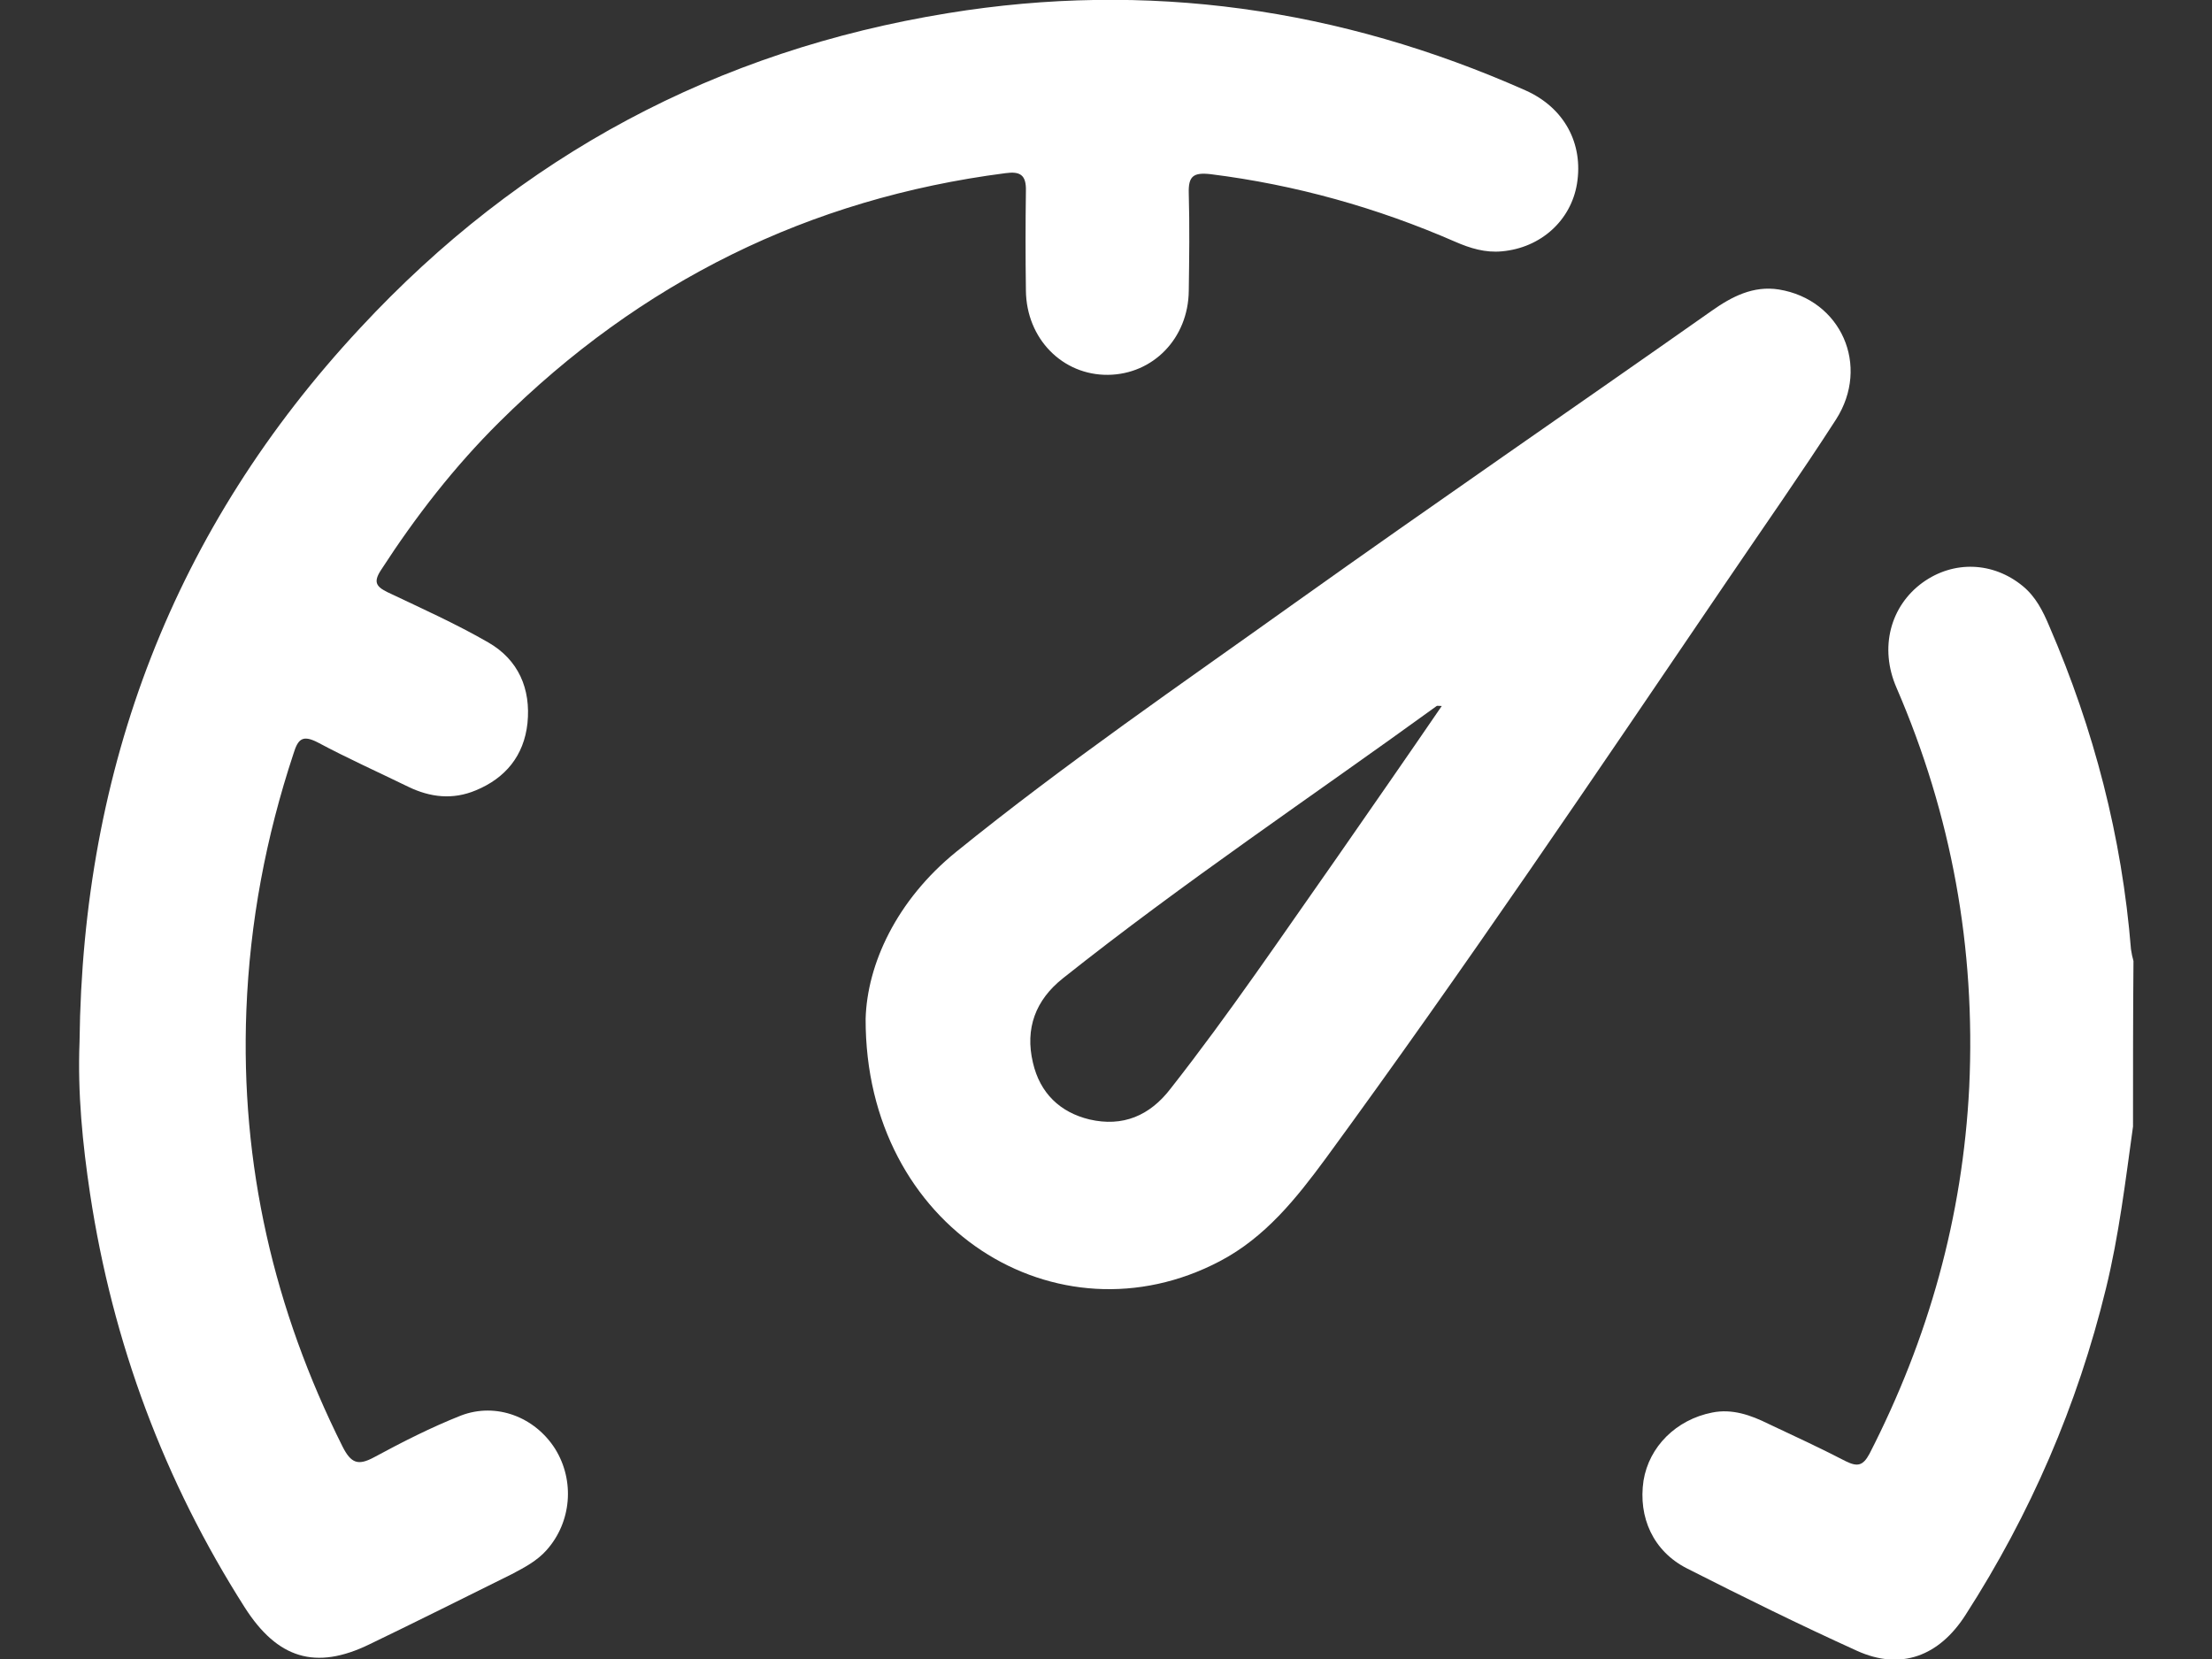 <svg width="24" height="18" viewBox="0 0 24 18" fill="none" xmlns="http://www.w3.org/2000/svg">
<rect x="0" y="0" width="24" height="18" fill="#333333" stroke="none"/>
<path d="M23.143 12.223C23.061 12.813 22.991 13.403 22.849 13.982C22.54 15.249 22.029 16.429 21.327 17.52C21.039 17.972 20.621 18.126 20.148 17.911C19.528 17.63 18.914 17.327 18.305 17.018C17.936 16.831 17.773 16.462 17.832 16.065C17.892 15.696 18.186 15.403 18.577 15.326C18.794 15.282 18.996 15.354 19.186 15.448C19.468 15.58 19.751 15.712 20.028 15.855C20.153 15.916 20.213 15.905 20.284 15.773C20.925 14.522 21.295 13.204 21.366 11.794C21.436 10.284 21.175 8.845 20.577 7.462C20.387 7.026 20.512 6.574 20.86 6.321C21.197 6.078 21.626 6.095 21.947 6.359C22.088 6.475 22.165 6.629 22.235 6.795C22.719 7.914 23.023 9.082 23.121 10.3C23.127 10.344 23.137 10.388 23.148 10.427C23.143 11.017 23.143 11.617 23.143 12.223Z" fill="white"/>
<path d="M0.863 11.303C0.896 8.327 1.885 5.731 3.907 3.56C5.646 1.686 7.777 0.55 10.283 0.143C12.446 -0.21 14.539 0.088 16.55 0.98C16.974 1.168 17.181 1.559 17.11 1.994C17.045 2.391 16.719 2.689 16.295 2.727C16.115 2.744 15.952 2.694 15.789 2.623C14.941 2.253 14.055 2.005 13.137 1.89C12.946 1.868 12.892 1.912 12.898 2.099C12.908 2.452 12.903 2.805 12.898 3.157C12.892 3.67 12.512 4.061 12.022 4.067C11.528 4.072 11.136 3.675 11.131 3.152C11.126 2.794 11.126 2.43 11.131 2.072C11.136 1.895 11.066 1.857 10.908 1.879C8.777 2.154 6.951 3.058 5.418 4.579C4.929 5.064 4.51 5.604 4.135 6.183C4.048 6.315 4.081 6.365 4.206 6.426C4.576 6.602 4.945 6.767 5.299 6.971C5.625 7.159 5.761 7.473 5.723 7.847C5.685 8.2 5.483 8.443 5.163 8.575C4.913 8.68 4.668 8.652 4.429 8.536C4.103 8.377 3.771 8.228 3.451 8.057C3.282 7.969 3.233 8.018 3.184 8.178C2.885 9.082 2.711 10.002 2.673 10.961C2.608 12.637 2.972 14.208 3.717 15.696C3.809 15.877 3.885 15.905 4.059 15.811C4.364 15.646 4.679 15.486 5 15.359C5.386 15.211 5.804 15.376 6.022 15.718C6.239 16.065 6.201 16.517 5.929 16.82C5.826 16.936 5.69 17.007 5.554 17.079C5.043 17.332 4.527 17.591 4.01 17.84C3.423 18.126 3.01 17.994 2.657 17.443C1.782 16.07 1.222 14.571 0.977 12.951C0.896 12.411 0.841 11.86 0.863 11.303Z" fill="white"/>
<path d="M9.392 11.055C9.408 10.466 9.723 9.771 10.375 9.242C11.56 8.283 12.816 7.423 14.05 6.541C15.55 5.472 17.067 4.431 18.572 3.372C18.79 3.218 19.023 3.097 19.301 3.141C19.975 3.251 20.295 3.968 19.92 4.552C19.54 5.142 19.137 5.715 18.741 6.299C17.311 8.404 15.887 10.515 14.387 12.565C14.066 13.001 13.729 13.425 13.235 13.684C11.473 14.61 9.386 13.326 9.392 11.055ZM15.643 7.66C15.61 7.66 15.594 7.655 15.588 7.66C14.235 8.641 12.843 9.573 11.533 10.614C11.234 10.851 11.12 11.16 11.207 11.529C11.283 11.86 11.501 12.069 11.821 12.146C12.18 12.229 12.474 12.108 12.702 11.81C13.338 11 13.914 10.146 14.507 9.303C14.882 8.763 15.262 8.217 15.643 7.66Z" fill="white"/>
</svg>
